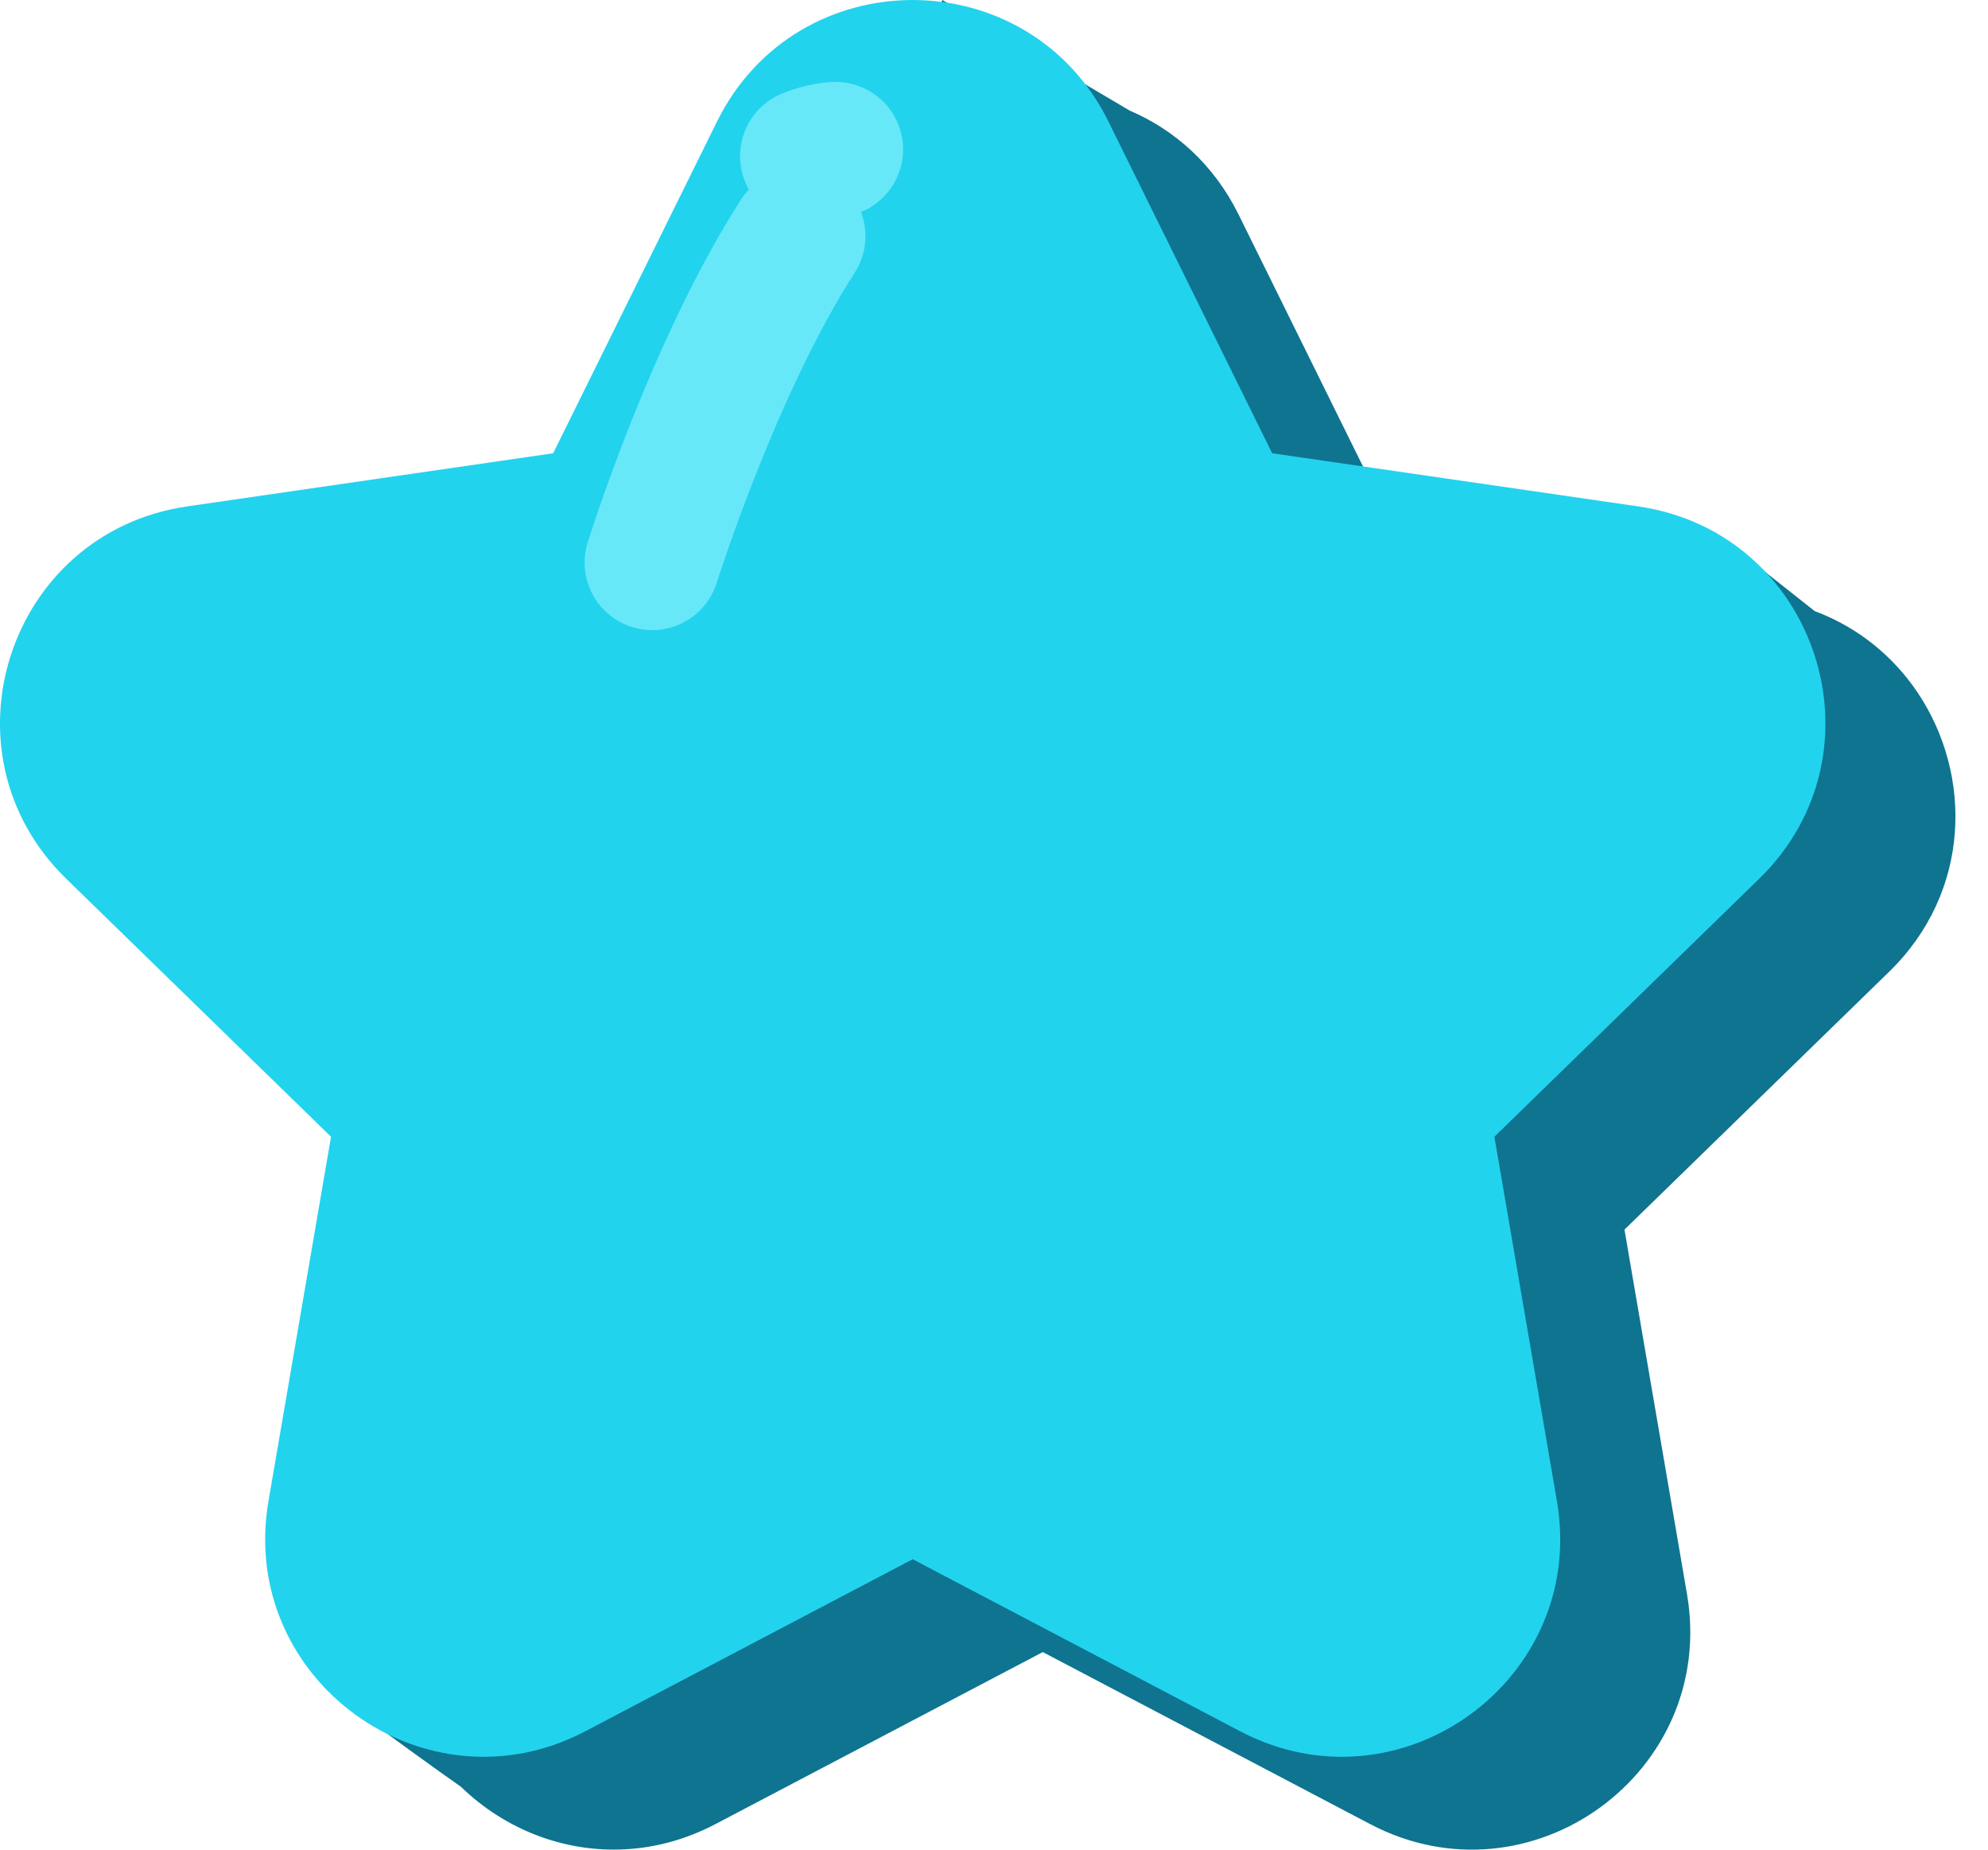 <svg width="43" height="40" viewBox="0 0 43 40" fill="none" xmlns="http://www.w3.org/2000/svg">
<path d="M41.477 14.976C40.955 14.2 40.199 13.569 39.251 13.215L37.104 11.517L33.726 12.303L30.332 11.809L26.791 4.641C26.256 3.556 25.406 2.807 24.438 2.393L20.382 0L19.097 3.505C18.797 3.83 18.534 4.208 18.32 4.641L14.779 11.809L6.863 12.96C2.989 13.523 1.442 18.28 4.245 21.011L9.974 26.591L9.398 29.951L7.003 36.476C7.003 36.476 8.631 37.7 9.973 38.642C10.448 39.104 11.018 39.468 11.642 39.701L11.643 39.702C12.82 40.141 14.187 40.123 15.475 39.447L22.555 35.727L29.636 39.447C33.101 41.268 37.151 38.327 36.489 34.471L35.137 26.591L40.865 21.011C42.637 19.285 42.669 16.751 41.477 14.976Z" fill="#0E7490"/>
<path d="M23.977 2.632L27.517 9.802L35.434 10.951C39.309 11.514 40.855 16.272 38.052 19.002L32.323 24.583L33.676 32.463C34.337 36.319 30.287 39.26 26.823 37.439L19.741 33.719L12.661 37.439C9.195 39.26 5.145 36.319 5.807 32.463L7.16 24.583L1.431 19.002C-1.372 16.272 0.175 11.514 4.049 10.951L11.965 9.802L15.507 2.632C17.239 -0.877 22.245 -0.877 23.978 2.632H23.977Z" fill="#22D3EE"/>
<path d="M17.47 4.839C16.893 4.839 16.348 4.495 16.116 3.929C15.812 3.181 16.169 2.329 16.917 2.024C17.263 1.883 17.618 1.798 17.97 1.775C18.779 1.722 19.474 2.326 19.53 3.131C19.586 3.936 18.977 4.633 18.172 4.689C18.132 4.693 18.08 4.706 18.021 4.729C17.841 4.803 17.654 4.837 17.47 4.837V4.839Z" fill="#67E8F9"/>
<path d="M14.108 13.627C13.964 13.627 13.816 13.606 13.671 13.56C12.901 13.32 12.472 12.501 12.712 11.731C12.768 11.552 14.105 7.305 16.027 4.317C16.464 3.638 17.368 3.442 18.047 3.878C18.727 4.314 18.923 5.218 18.487 5.897C16.781 8.548 15.515 12.562 15.503 12.602C15.307 13.226 14.73 13.627 14.108 13.627Z" fill="#67E8F9"/>
</svg>
